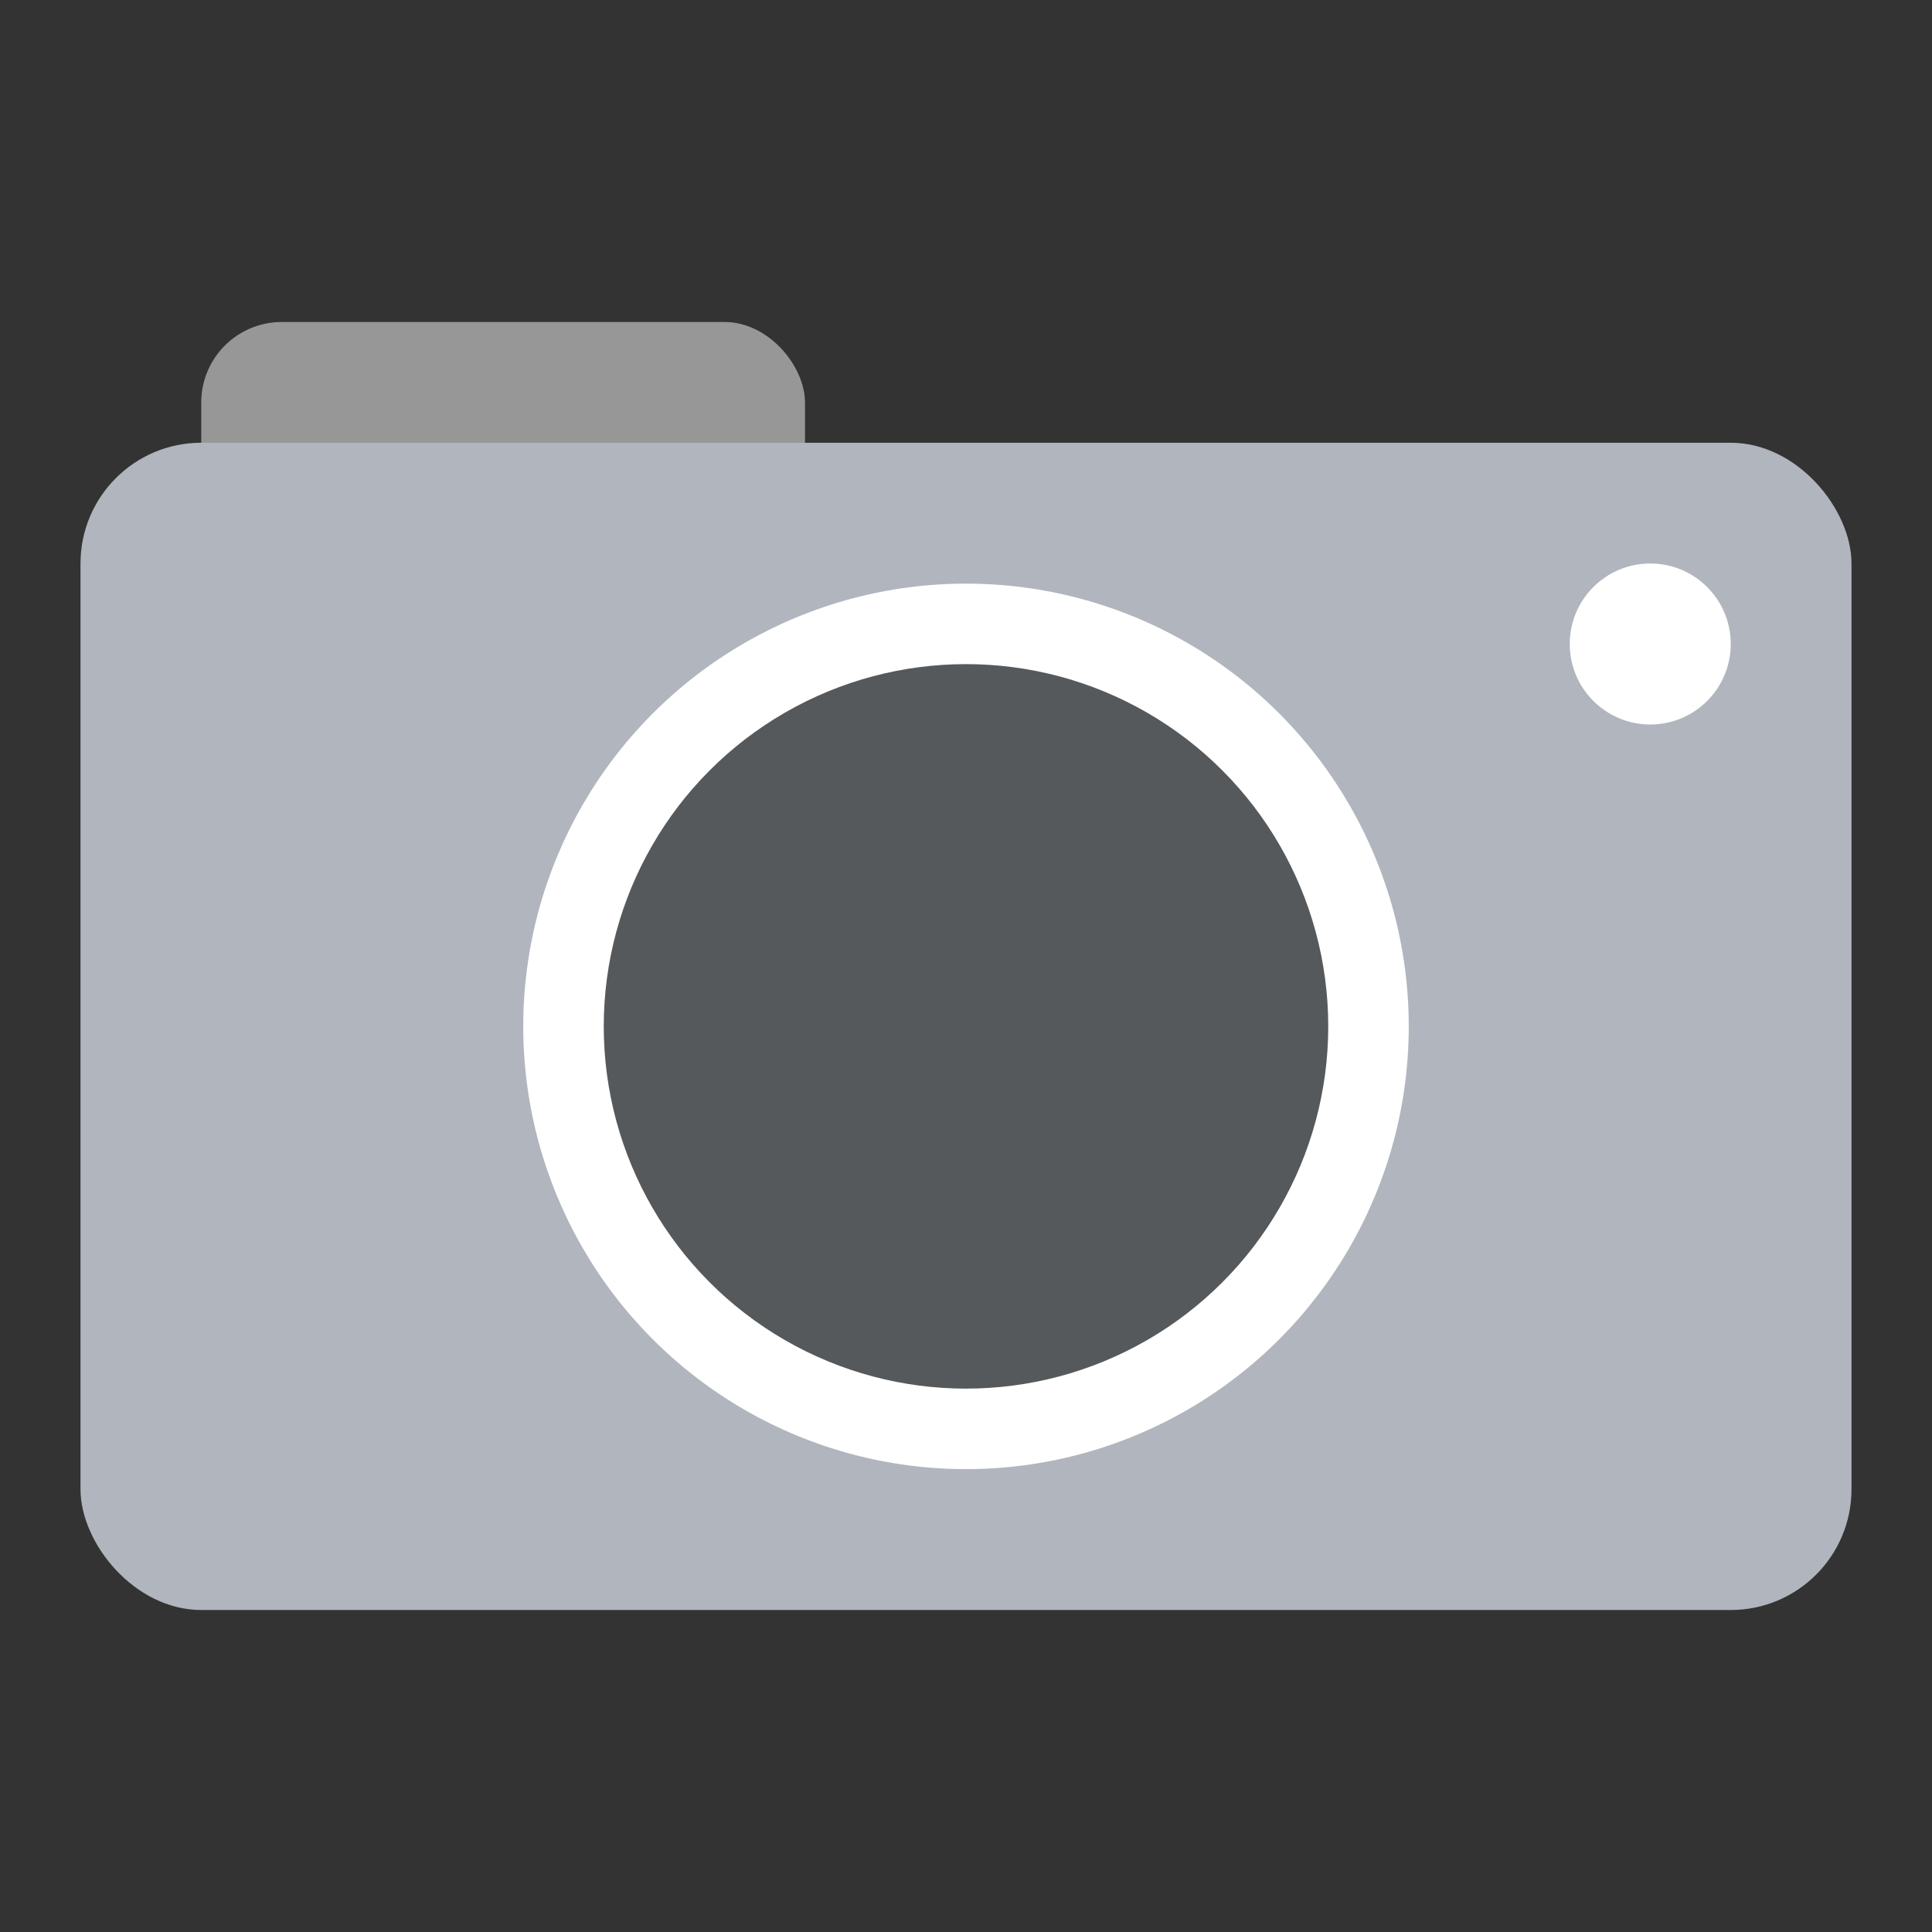 <svg width="192" height="192" version="1.1" viewBox="0 0 192 192" xmlns="http://www.w3.org/2000/svg">
 <rect x="0" y="0" width="192" height="192" fill="#333333" stroke="none"/>
 <rect x="20" y="32" width="60" height="44" ry="8" style="fill:#979797;paint-order:stroke fill markers"/>
 <rect x="8" y="44" width="176" height="116" ry="12" style="fill:#b1b5bd;paint-order:stroke fill markers"/>
 <circle cx="96" cy="102" r="44" style="fill:#fff;paint-order:stroke fill markers"/>
 <circle cx="164" cy="64" r="8" style="fill:#fff;paint-order:stroke fill markers"/>
 <circle cx="96" cy="102" r="36" style="fill:#56595b;paint-order:stroke fill markers"/>
</svg>
